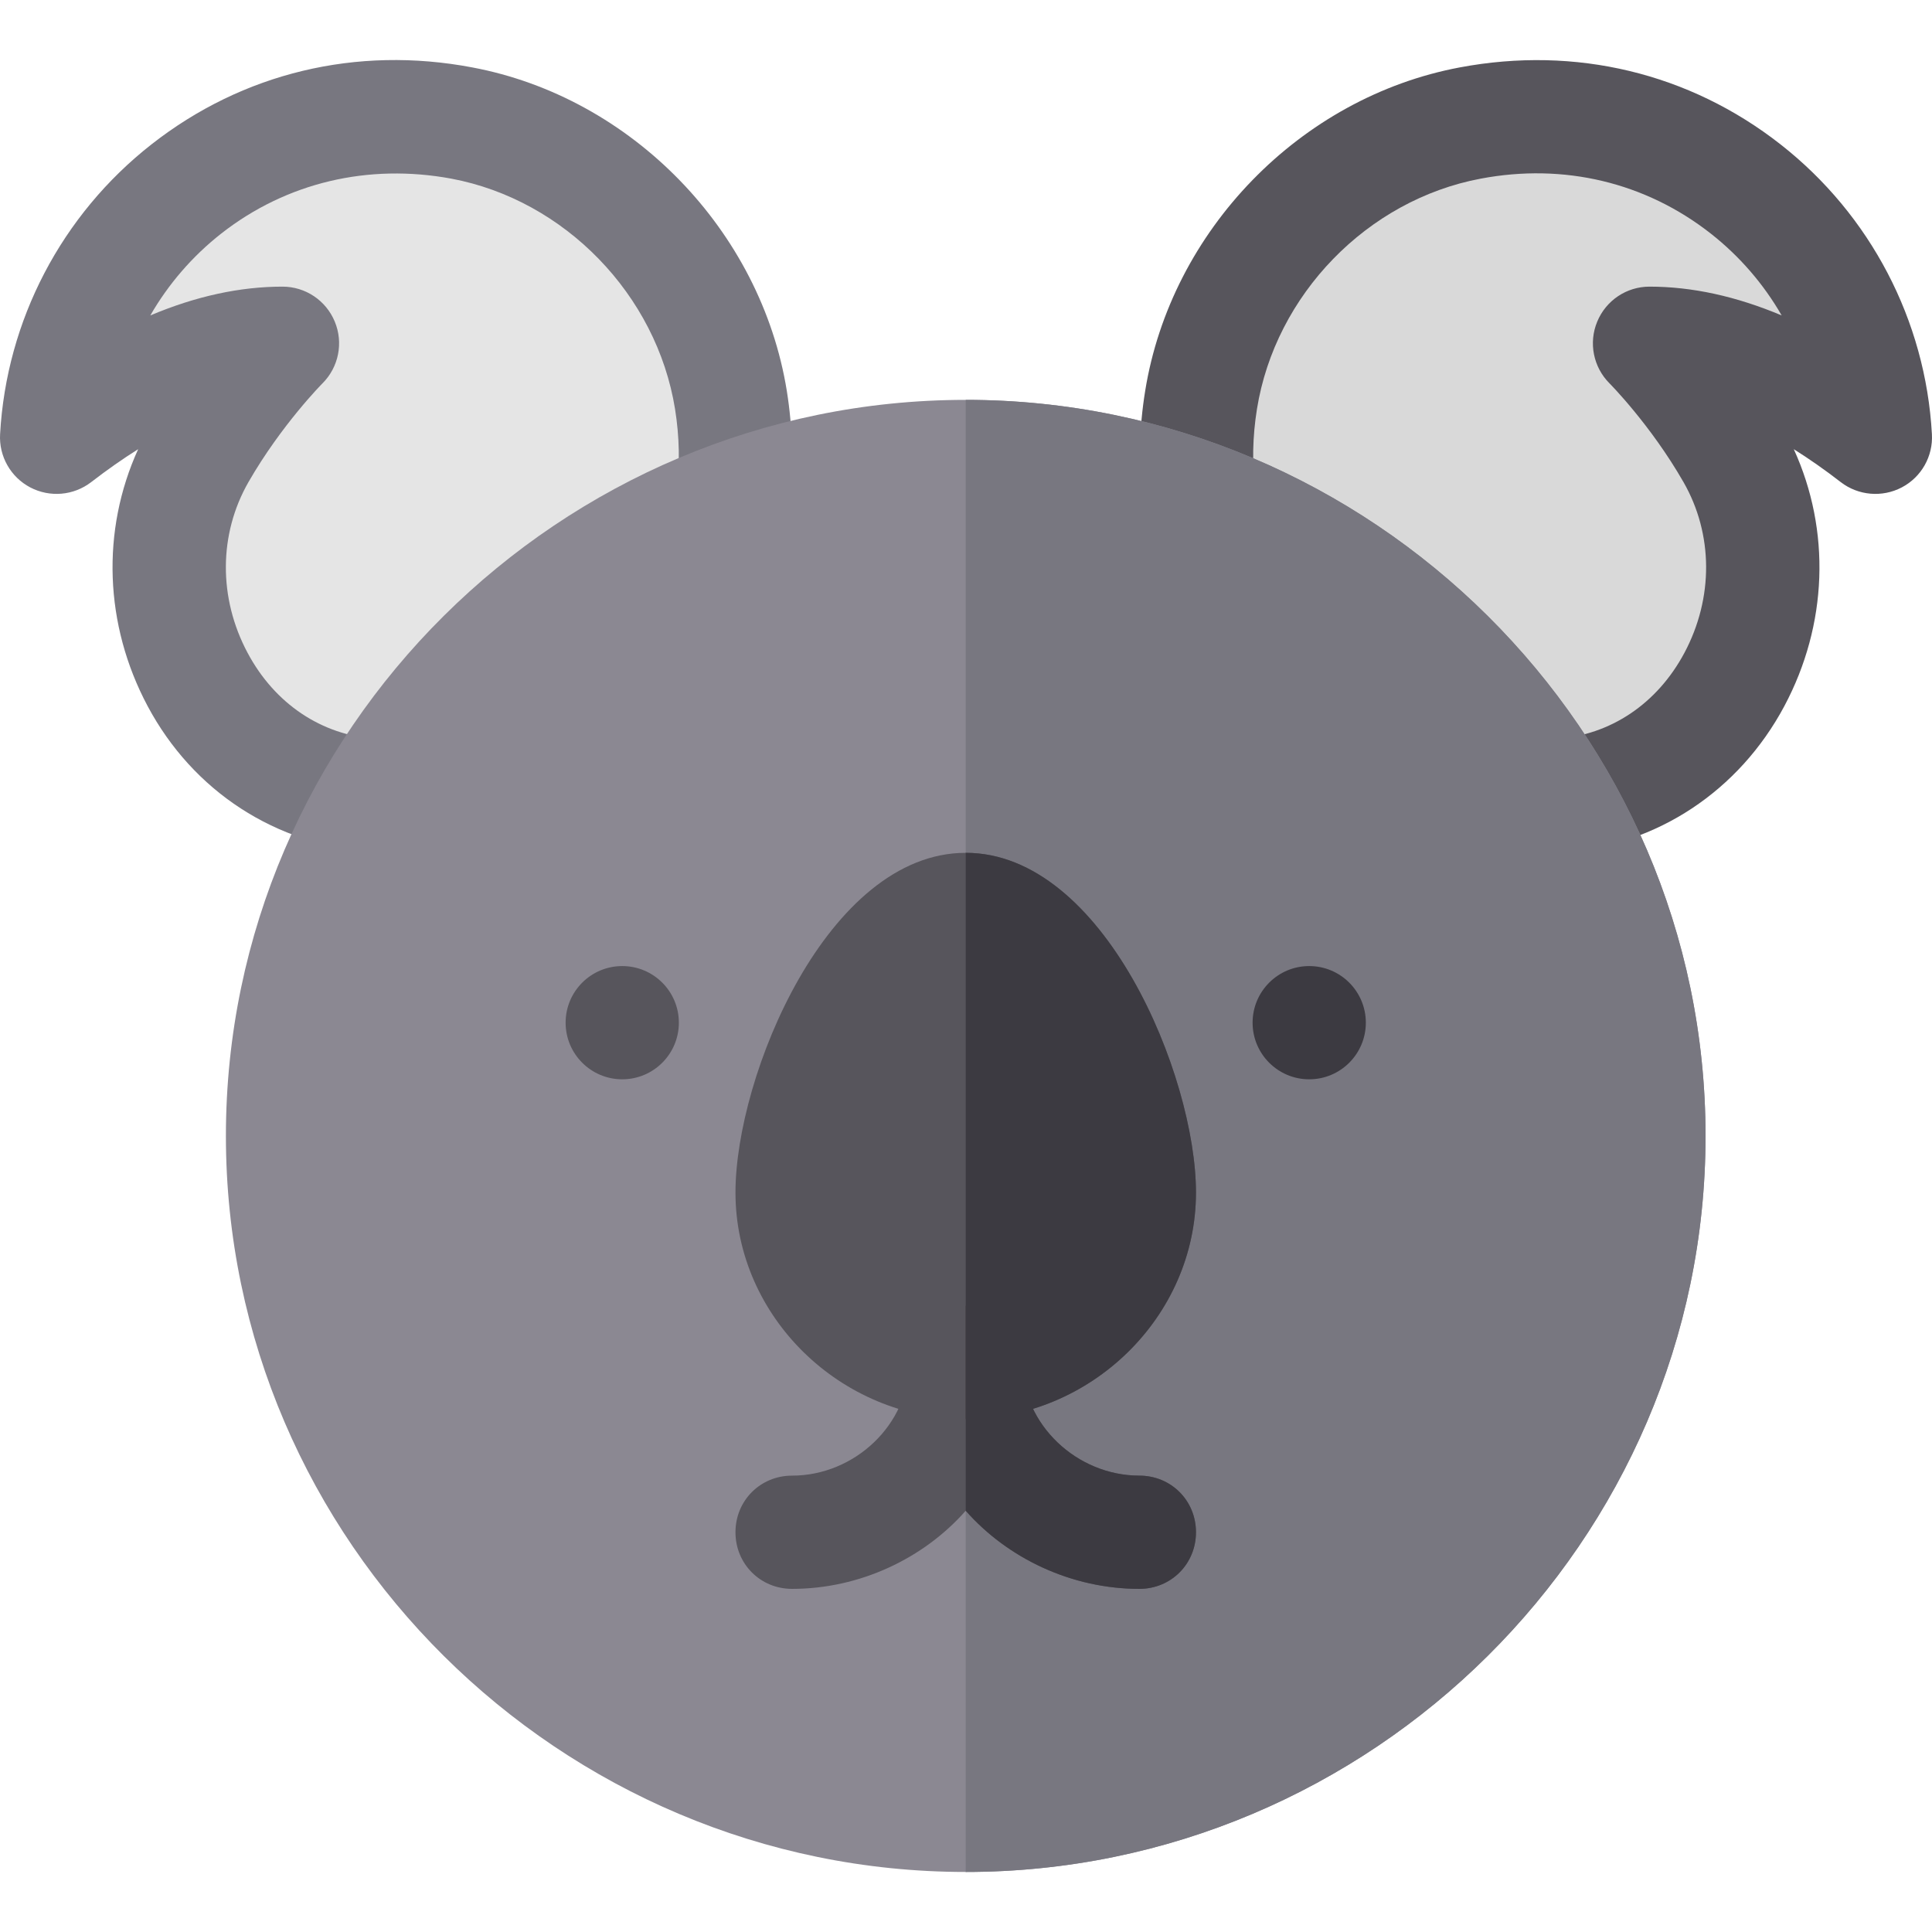 <?xml version="1.0" encoding="iso-8859-1"?>
<!-- Generator: Adobe Illustrator 19.0.0, SVG Export Plug-In . SVG Version: 6.00 Build 0)  -->
<svg version="1.1" id="Capa_1" xmlns="http://www.w3.org/2000/svg" xmlns:xlink="http://www.w3.org/1999/xlink" x="0px" y="0px"
	 viewBox="0 0 511.999 511.999" style="enable-background:new 0 0 511.999 511.999;" xml:space="preserve">
<path style="fill:#787780;" d="M208.52,103.626c-6.857-42.567-41.146-77.837-83.375-85.763C94.49,12.046,64.291,19.328,40.143,38.26
	C16.319,56.928,1.695,84.914,0.025,115.055c-0.337,5.861,2.799,11.385,7.985,14.11c5.202,2.726,11.503,2.184,16.162-1.406
	c4.234-3.268,8.382-6.169,12.441-8.719c-9.817,21.54-8.997,46.508,2.521,68.107c12.001,22.463,33.819,36.896,59.93,38.669
	l110.146-92.65C210.338,123.481,210.103,113.546,208.52,103.626z"/>
<path style="fill:#57555C;" d="M471.855,38.26c-24.133-18.902-54.319-26.17-85.002-20.397
	c-42.244,7.927-76.532,43.197-83.375,85.763c-1.597,9.847-1.832,19.796-0.688,29.54l111.699,92.591
	c24.558-1.715,46.376-16.148,58.377-38.625c11.518-21.599,12.338-46.567,2.506-68.092c4.059,2.55,8.22,5.451,12.455,8.733
	c4.645,3.575,10.975,4.117,16.162,1.392c5.202-2.726,8.323-8.25,7.985-14.11C510.305,84.914,495.682,56.928,471.855,38.26z"/>
<path style="fill:#E5E5E5;" d="M74.872,75.961c6.066,0,11.532,3.663,13.847,9.275c2.33,5.598,1.04,12.06-3.253,16.353
	c-0.103,0.103-10.901,11.004-19.606,26.141c-7.912,13.803-8.015,30.727-0.249,45.278c7.194,13.495,19.591,21.804,33.98,22.8
	c14.888,1.143,29.687-2.213,44.296-9.642c0.952-1.26,2.11-2.403,3.487-3.341c24.148-16.646,36.222-45.16,31.519-74.422
	c-4.88-30.317-29.262-55.417-59.286-61.059c-21.994-4.073-43.68,1.011-60.957,14.535c-7.692,6.037-14.052,13.437-18.815,21.716
	C51.867,78.511,63.574,75.961,74.872,75.961z"/>
<path style="fill:#D9D9D9;" d="M368.025,186.137c14.652,7.458,29.584,10.814,44.384,9.671c14.389-0.996,26.771-9.305,33.98-22.8
	c7.751-14.55,7.663-31.475-0.264-45.278c-8.69-15.151-19.488-26.038-19.591-26.141c-4.293-4.293-5.583-10.755-3.253-16.353
	c2.315-5.612,7.78-9.275,13.847-9.275c11.297,0,23.005,2.564,35.035,7.634c-4.762-8.279-11.121-15.679-18.815-21.716
	c-17.29-13.554-38.904-18.712-60.957-14.535c-30.038,5.642-54.421,30.741-59.286,61.059c-4.703,29.203,7.326,57.689,31.402,74.335
	C365.886,183.69,367.059,184.848,368.025,186.137z"/>
<path style="fill:#8B8892;" d="M255.927,105.97c-107.434,0-196.06,87.626-196.06,195.059c0,107.432,88.626,195.059,196.06,195.059
	s196.06-87.628,196.06-195.059C451.986,193.597,363.359,105.97,255.927,105.97z"/>
<path style="fill:#787780;" d="M451.986,301.03c0,107.432-88.626,195.059-196.06,195.059V105.97
	C363.359,105.97,451.986,193.597,451.986,301.03z"/>
<circle style="fill:#57555C;" cx="164.9" cy="271.022" r="15.005"/>
<circle style="fill:#3C3A41;" cx="346.955" cy="271.022" r="15.005"/>
<g>
	<path style="fill:#57555C;" d="M316.945,406.062c0,8.402-6.601,15.005-15.005,15.005c-18.004,0-34.911-8.103-46.014-20.706
		c-11.103,12.603-28.01,20.706-46.014,20.706c-8.404,0-15.005-6.603-15.005-15.005c0-8.404,6.601-15.005,15.005-15.005
		c16.505,0,31.009-13.504,31.009-30.009c0-8.404,6.601-15.005,15.005-15.005c8.404,0,15.005,6.601,15.005,15.005
		c0,16.505,14.504,30.009,31.009,30.009C310.344,391.057,316.945,397.658,316.945,406.062z"/>
	<path style="fill:#57555C;" d="M255.927,226.007c-36.61,0-61.019,59.117-61.019,90.027c0,33.009,28.01,60.018,61.019,60.018
		s61.019-27.009,61.019-60.018C316.945,285.124,292.537,226.007,255.927,226.007z"/>
</g>
<g>
	<path style="fill:#3C3A41;" d="M316.945,406.062c0,8.402-6.601,15.005-15.005,15.005c-18.004,0-34.911-8.103-46.014-20.706v-54.317
		c8.404,0,15.005,6.601,15.005,15.005c0,16.505,14.504,30.009,31.009,30.009C310.344,391.057,316.945,397.658,316.945,406.062z"/>
	<path style="fill:#3C3A41;" d="M316.945,316.034c0,33.009-28.01,60.018-61.019,60.018V226.007
		C292.537,226.007,316.945,285.124,316.945,316.034z"/>
</g>
<g>
</g>
<g>
</g>
<g>
</g>
<g>
</g>
<g>
</g>
<g>
</g>
<g>
</g>
<g>
</g>
<g>
</g>
<g>
</g>
<g>
</g>
<g>
</g>
<g>
</g>
<g>
</g>
<g>
</g>
</svg>
